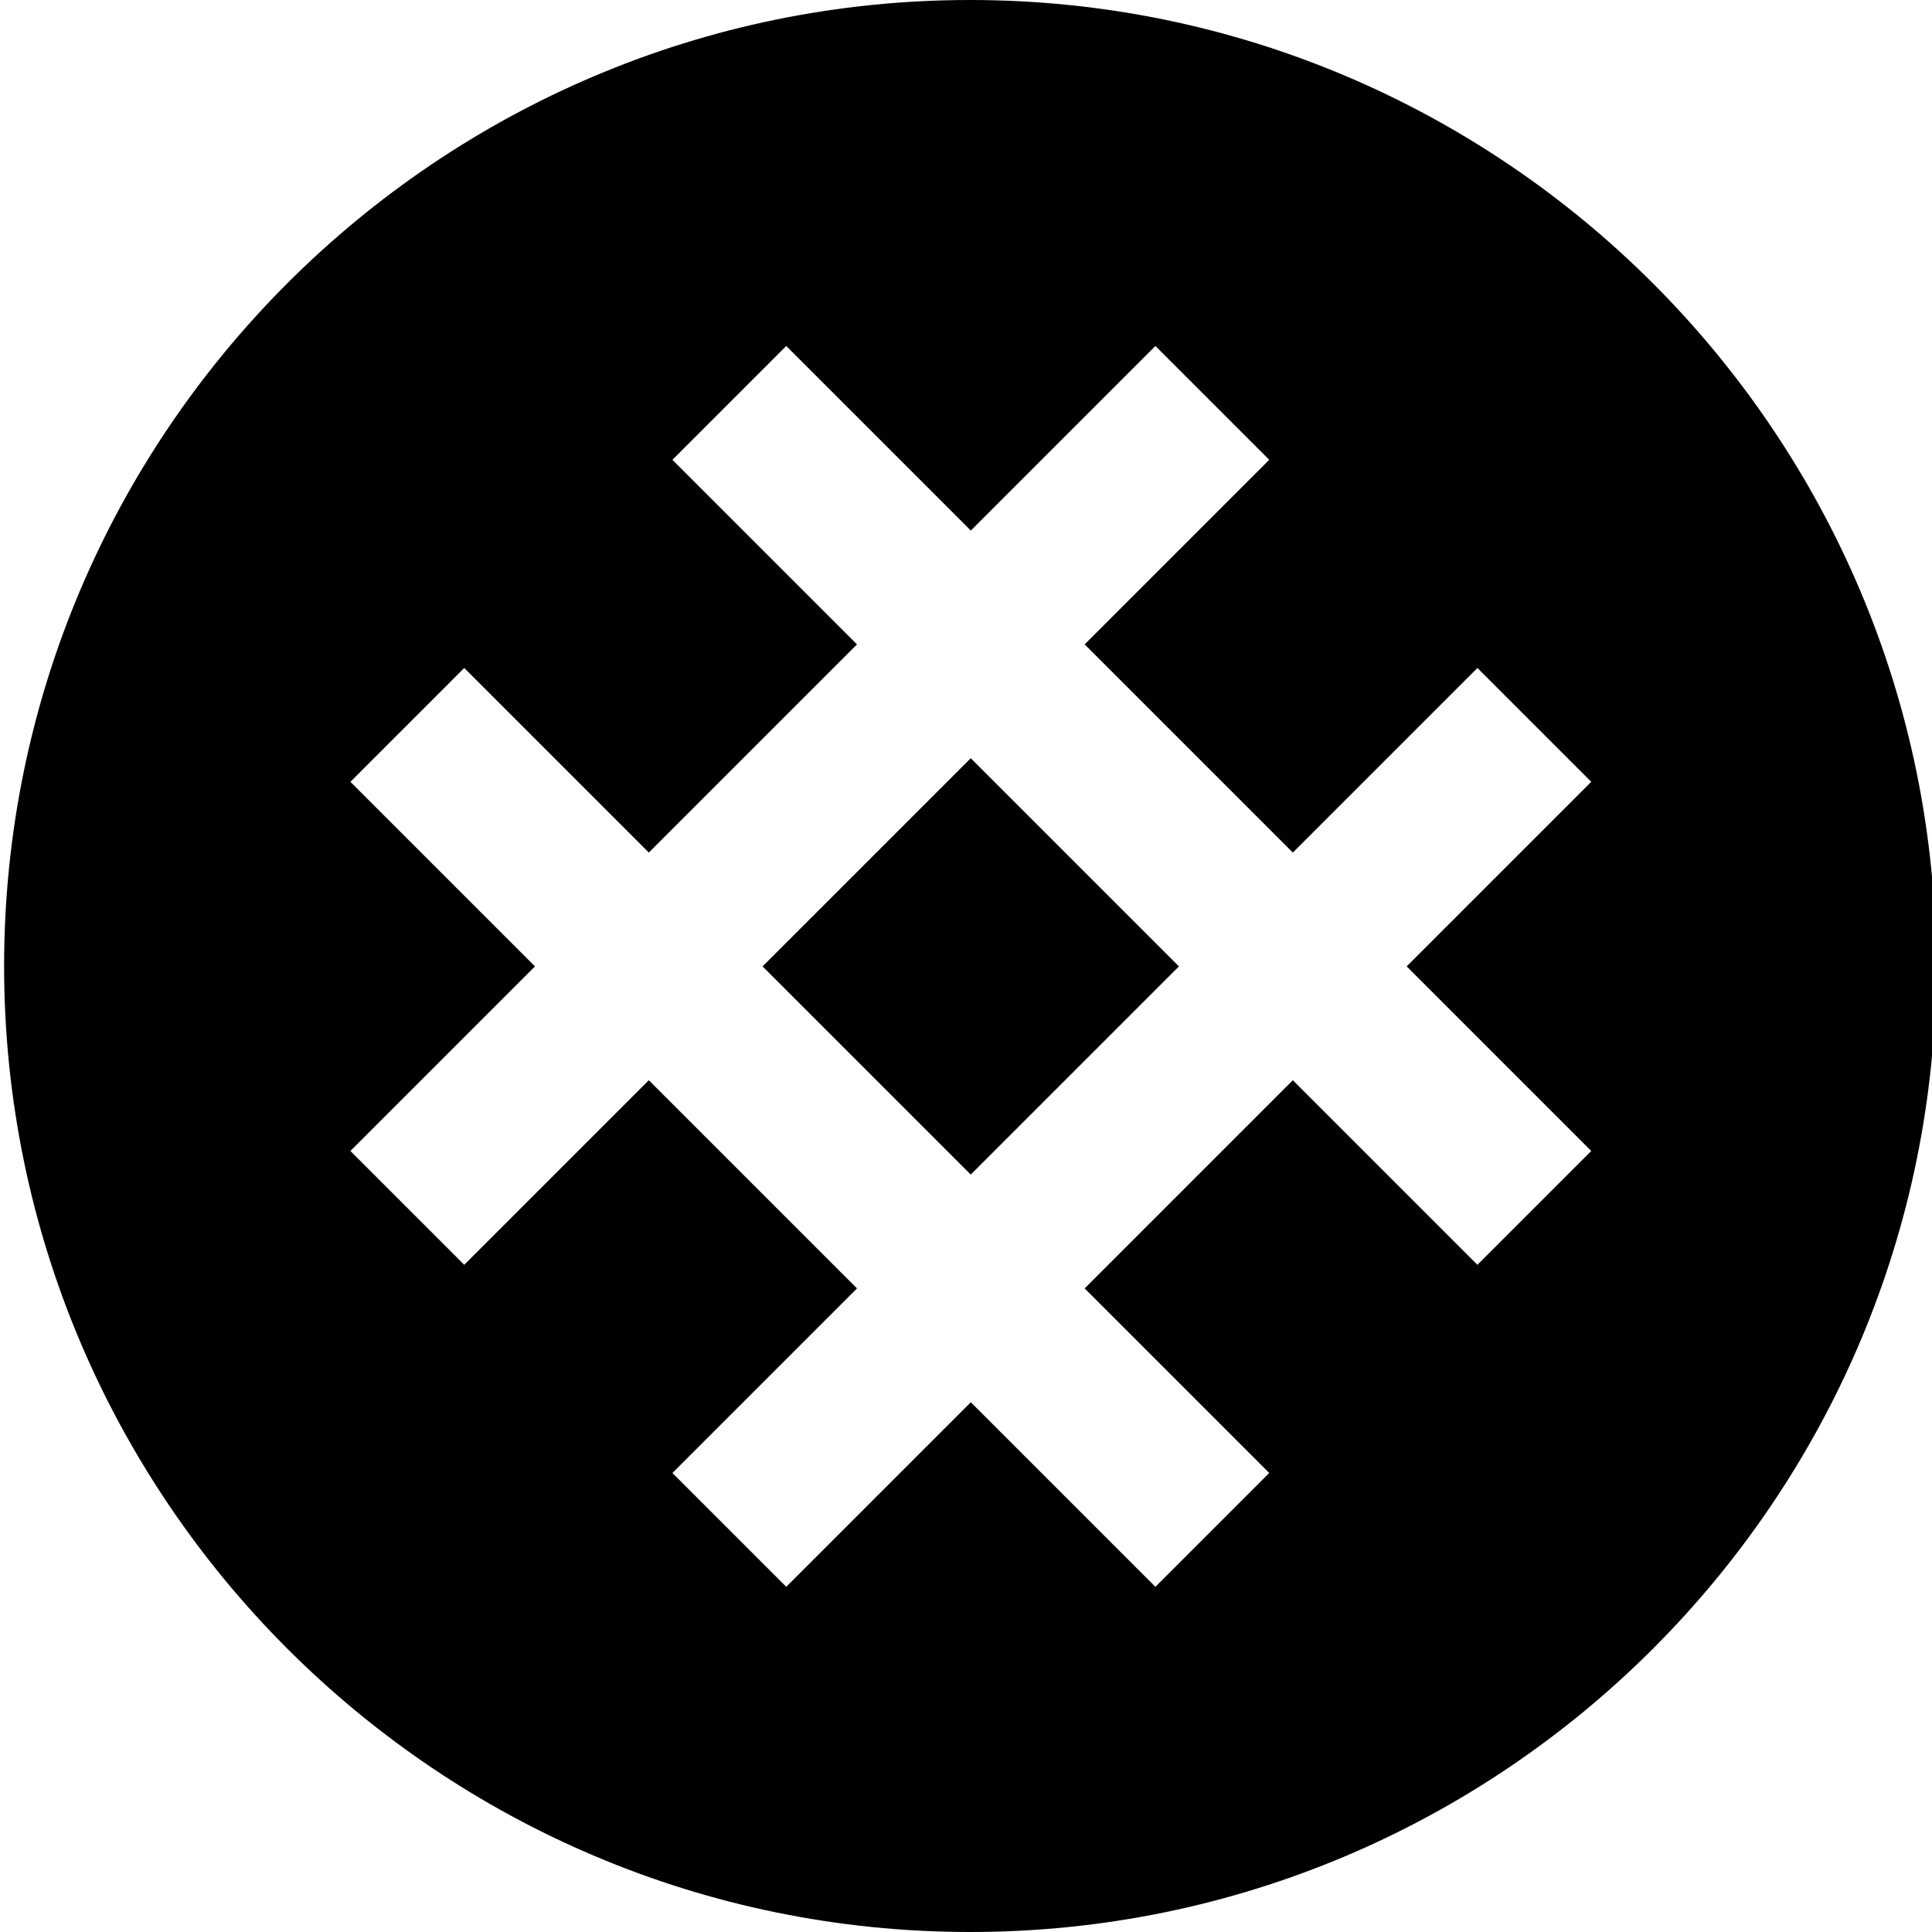 <?xml version="1.0" encoding="UTF-8"?>
<svg xmlns="http://www.w3.org/2000/svg" id="Layer_1" data-name="Layer 1" viewBox="0 0 24 24" width="512" height="512"><path d="m12.059,9.419l2.586,2.586-2.586,2.586-2.586-2.586,2.586-2.586Zm11.993,2.581c0,6.617-5.383,12-12,12S.051,18.617.051,12,5.434,0,12.051,0s12,5.383,12,12Zm-6.578.005l2.293-2.293-1.414-1.414-2.293,2.293-2.586-2.586,2.293-2.293-1.414-1.414-2.293,2.293-2.293-2.293-1.414,1.414,2.293,2.293-2.586,2.586-2.293-2.293-1.414,1.414,2.293,2.293-2.293,2.293,1.414,1.414,2.293-2.293,2.586,2.586-2.293,2.293,1.414,1.414,2.293-2.293,2.293,2.293,1.414-1.414-2.293-2.293,2.586-2.586,2.293,2.293,1.414-1.414-2.293-2.293Z"/></svg>
